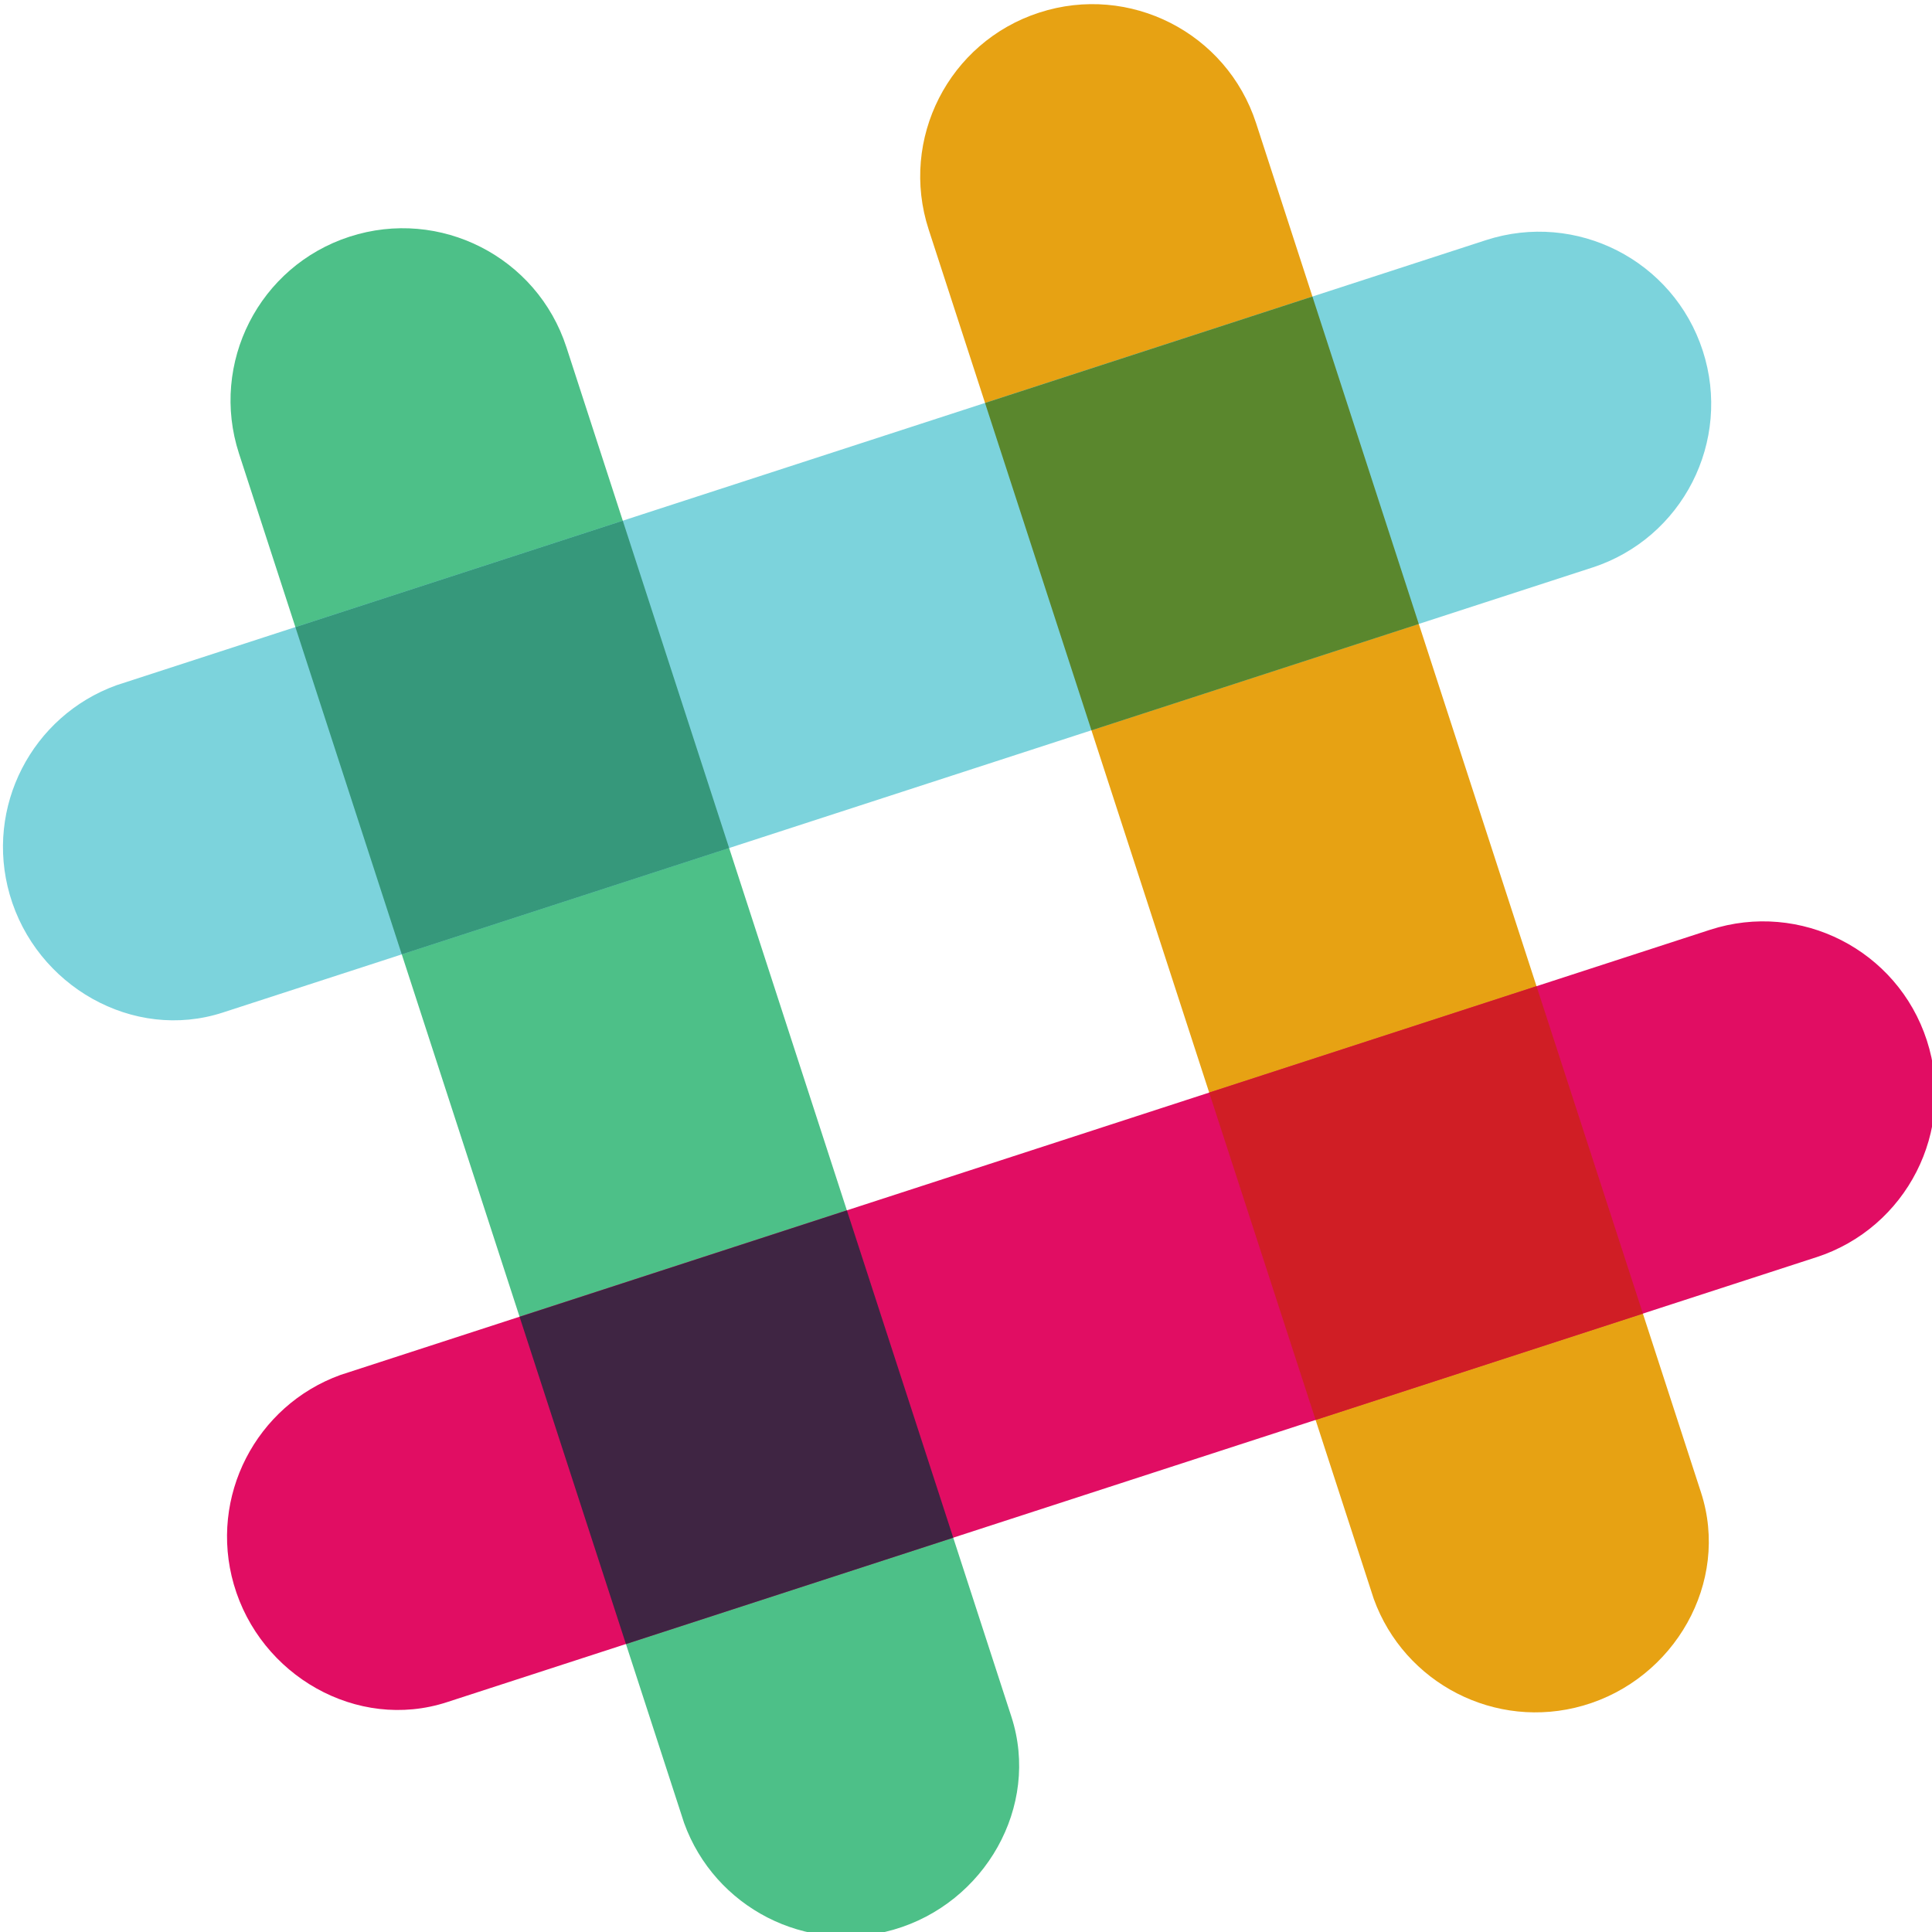 <?xml version="1.0" encoding="UTF-8" standalone="no"?>
<svg
   xmlns:dc="http://purl.org/dc/elements/1.1/"
   xmlns:cc="http://creativecommons.org/ns#"
   xmlns:rdf="http://www.w3.org/1999/02/22-rdf-syntax-ns#"
   xmlns:svg="http://www.w3.org/2000/svg"
   xmlns="http://www.w3.org/2000/svg"
   version="1.1"
   id="svg4488"
   viewBox="0 0 112.686 112.686"
   height="31.802mm"
   width="31.802mm">
  <defs
     id="defs4490" />
  <g
     transform="translate(30.628,-87.448)"
     id="layer1">
    <g
       transform="matrix(1.342,0,0,1.342,-1003.294,-1272.91)"
       id="g4353">
      <path
         id="path4230"
         style="fill:#e7a213;fill-opacity:1;fill-rule:nonzero;stroke:none"
         d="m 779.38,1019.031 c -1.277,-3.93 -5.497,-6.08 -9.427,-4.803 -3.93,1.276 -6.08,5.496 -4.803,9.426 l 19.345,59.517 c 1.328,3.671 5.293,5.734 9.1,4.638 3.971,-1.143 6.391,-5.36 5.124,-9.26 -0.048,-0.147 -19.339,-59.519 -19.339,-59.519" />
      <path
         id="path4232"
         style="fill:#4dc088;fill-opacity:1;fill-rule:nonzero;stroke:none"
         d="m 749.406,1028.771 c -1.277,-3.93 -5.497,-6.08 -9.427,-4.804 -3.93,1.276 -6.08,5.497 -4.803,9.426 l 19.345,59.517 c 1.328,3.671 5.293,5.734 9.1,4.639 3.971,-1.143 6.391,-5.36 5.124,-9.26 -0.048,-0.149 -19.339,-59.519 -19.339,-59.519" />
      <path
         id="path4234"
         style="fill:#e10d63;fill-opacity:1;fill-rule:nonzero;stroke:none"
         d="m 803.729,1068.323 c 3.93,-1.278 6.08,-5.497 4.803,-9.428 -1.277,-3.929 -5.497,-6.08 -9.427,-4.803 l -59.518,19.345 c -3.671,1.327 -5.734,5.293 -4.638,9.1 1.143,3.97 5.36,6.391 9.26,5.124 0.148,-0.048 59.519,-19.339 59.519,-19.339" />
      <path
         id="path4236"
         style="fill:#3f2543;fill-opacity:1;fill-rule:nonzero;stroke:none"
         d="m 751.993,1085.133 c 3.874,-1.259 8.867,-2.881 14.225,-4.622 -1.258,-3.874 -2.881,-8.867 -4.622,-14.226 l -14.226,4.625 4.623,14.224" />
      <path
         id="path4238"
         style="fill:#d01e25;fill-opacity:1;fill-rule:nonzero;stroke:none"
         d="m 781.967,1075.393 c 5.378,-1.748 10.376,-3.371 14.225,-4.621 -1.259,-3.875 -2.882,-8.87 -4.623,-14.229 l -14.226,4.624 4.625,14.226" />
      <path
         id="path4240"
         style="fill:#7cd3dc;fill-opacity:1;fill-rule:nonzero;stroke:none"
         d="m 793.99,1038.349 c 3.93,-1.278 6.08,-5.497 4.803,-9.428 -1.277,-3.93 -5.497,-6.08 -9.427,-4.803 l -59.517,19.344 c -3.671,1.329 -5.734,5.294 -4.638,9.1 1.143,3.971 5.36,6.393 9.26,5.125 0.148,-0.049 59.519,-19.339 59.519,-19.339" />
      <path
         id="path4242"
         style="fill:#36987b;fill-opacity:1;fill-rule:nonzero;stroke:none"
         d="m 742.251,1055.159 c 3.874,-1.259 8.869,-2.881 14.227,-4.622 -1.748,-5.378 -3.372,-10.377 -4.622,-14.226 l -14.229,4.625 4.623,14.224" />
      <path
         id="path4244"
         style="fill:#5a872d;fill-opacity:1;fill-rule:nonzero;stroke:none"
         d="m 772.225,1045.421 c 5.379,-1.748 10.378,-3.373 14.227,-4.622 -1.747,-5.38 -3.372,-10.38 -4.623,-14.23 l -14.229,4.625 4.625,14.227" />
    </g>
  </g>
</svg>
